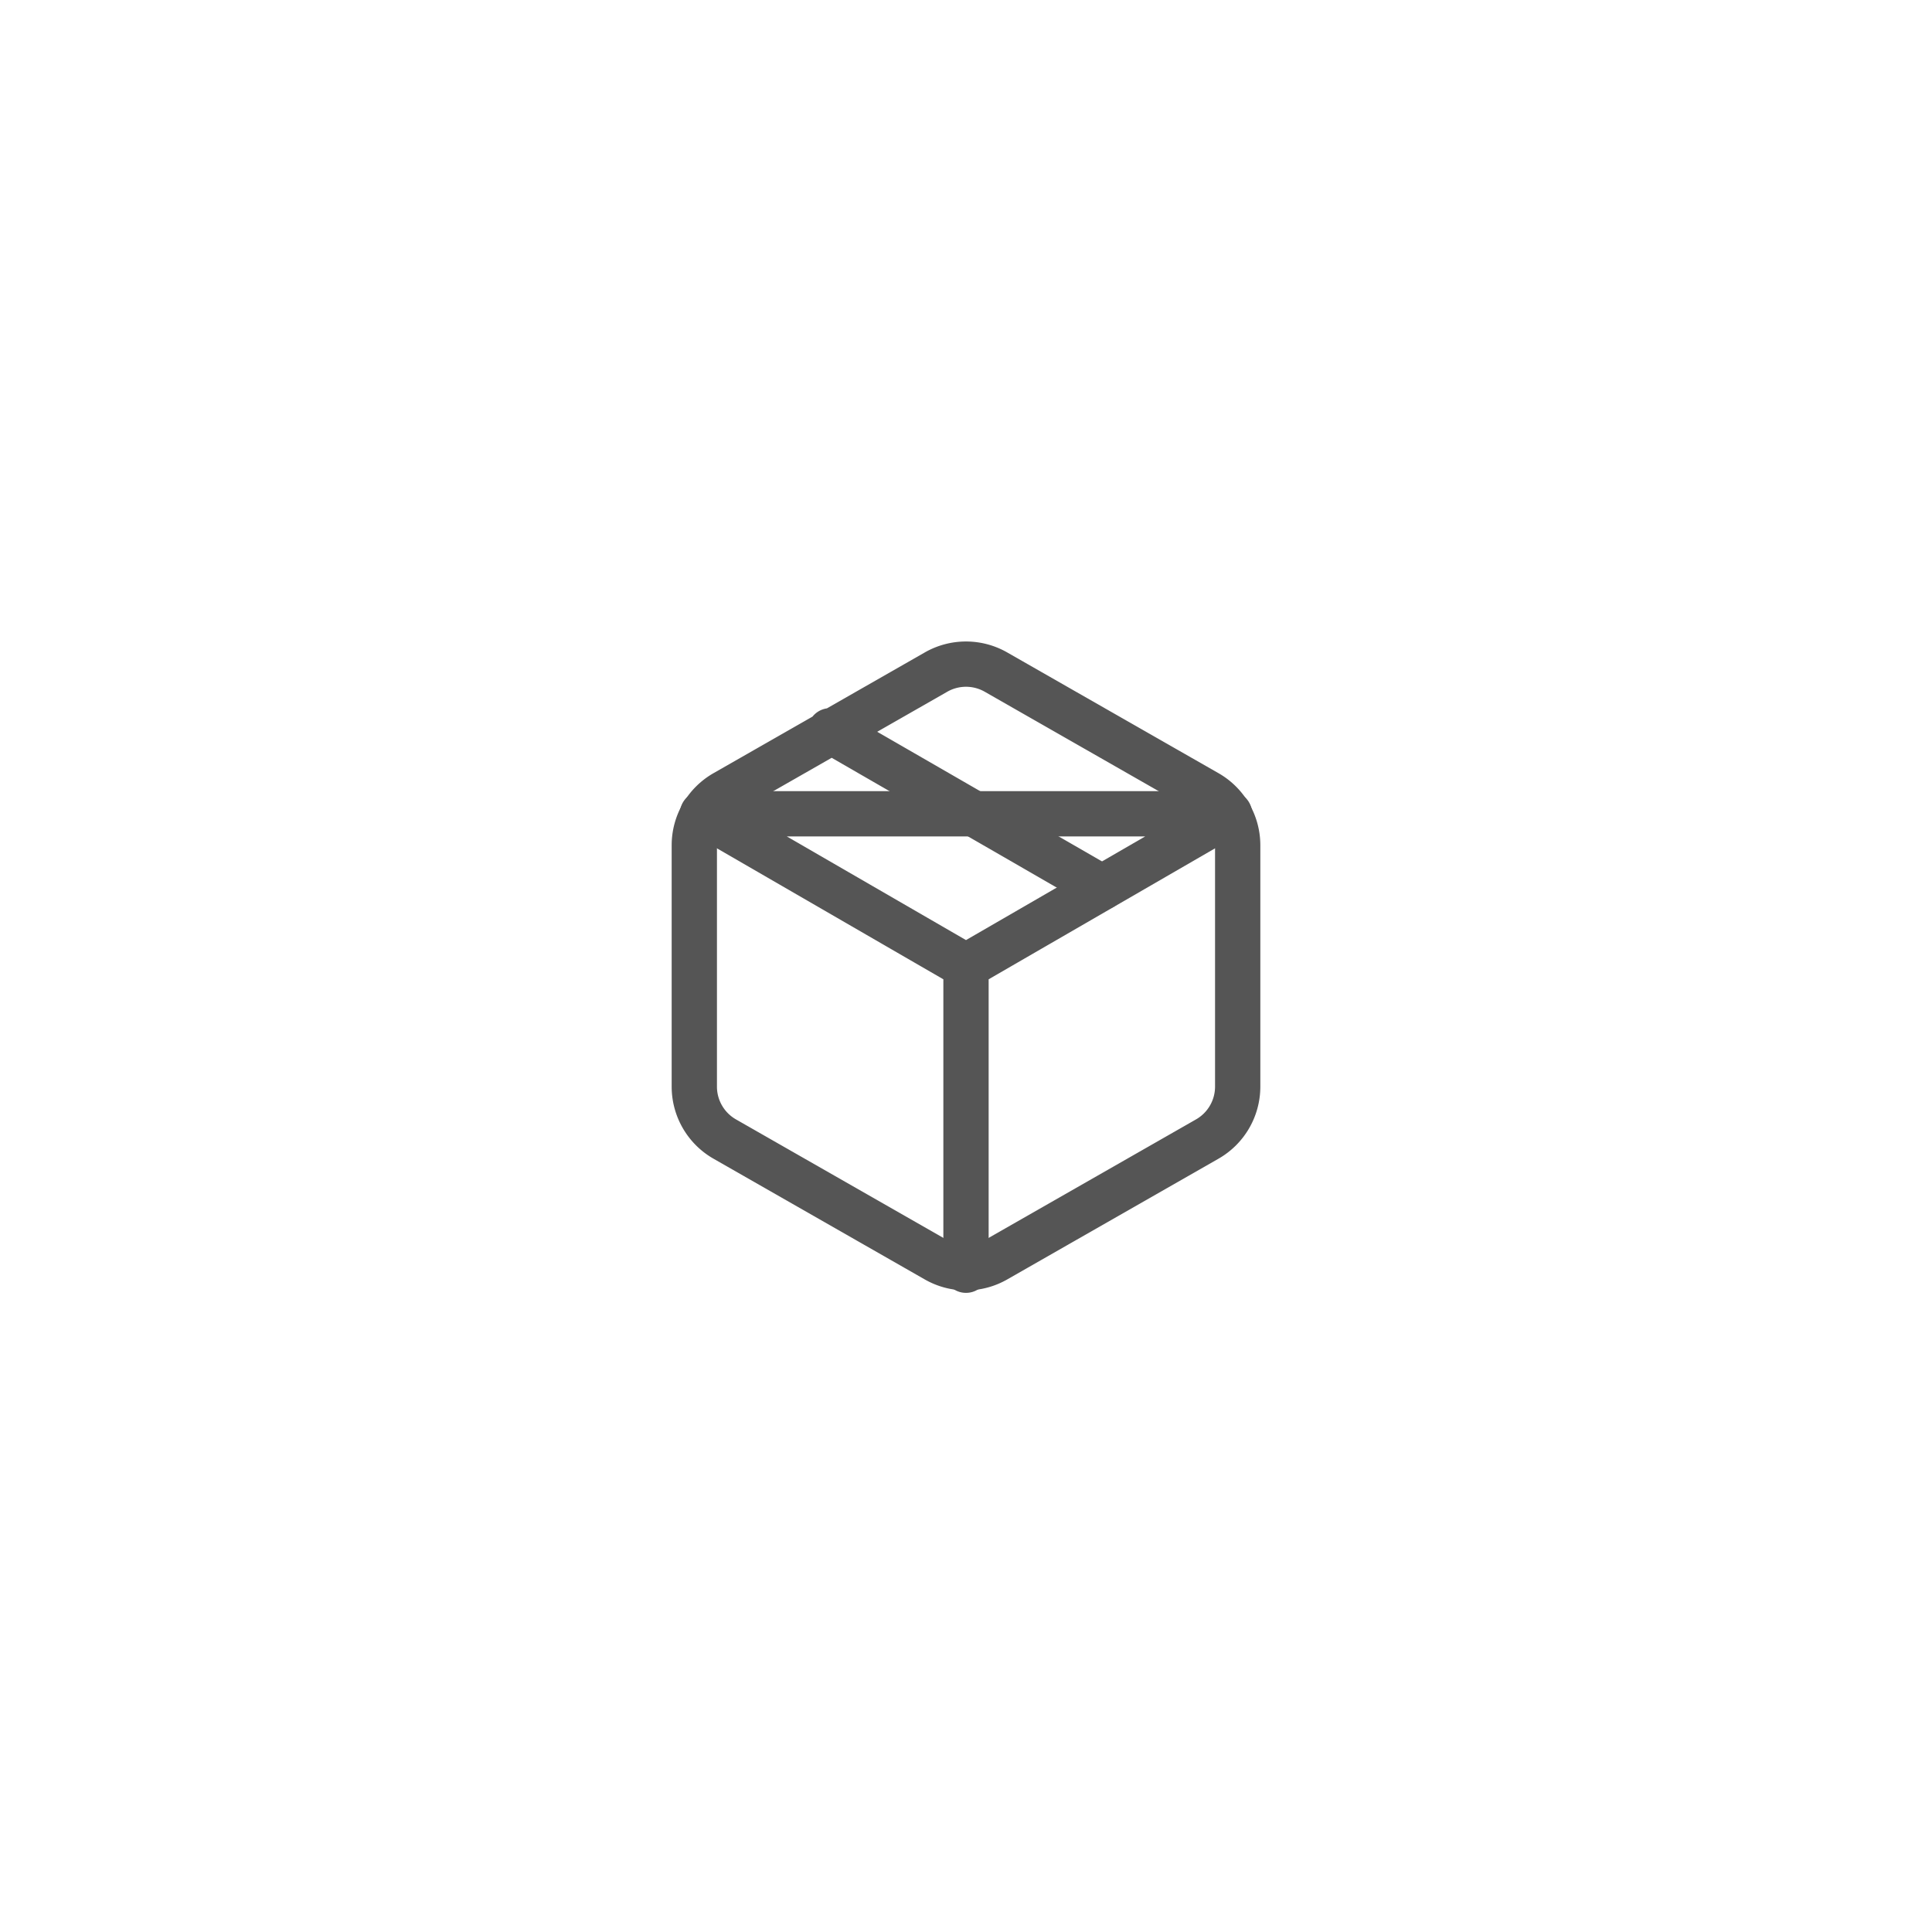 <svg xmlns="http://www.w3.org/2000/svg" width="64" height="64" fill="none" viewBox="0 0 64 64">
  <path stroke="#555555" stroke-linecap="round" stroke-linejoin="round" stroke-width="1.5" d="m36.5 29.398-9-5.19 9 5.19Zm4.5 6.6v-8a2 2 0 0 0-1-1.73l-7-4a2 2 0 0 0-2 0l-7 4a2 2 0 0 0-1 1.73v8a2 2 0 0 0 1 1.73l7 4a2 2 0 0 0 2 0l7-4a2 2 0 0 0 1-1.73Z"/>
  <path stroke="#555555" stroke-linecap="round" stroke-linejoin="round" stroke-width="1.5" d="M32 42.078v-10.08m-8.73-5.04 8.73 5.05 8.73-5.05H23.27Z"/>
</svg>